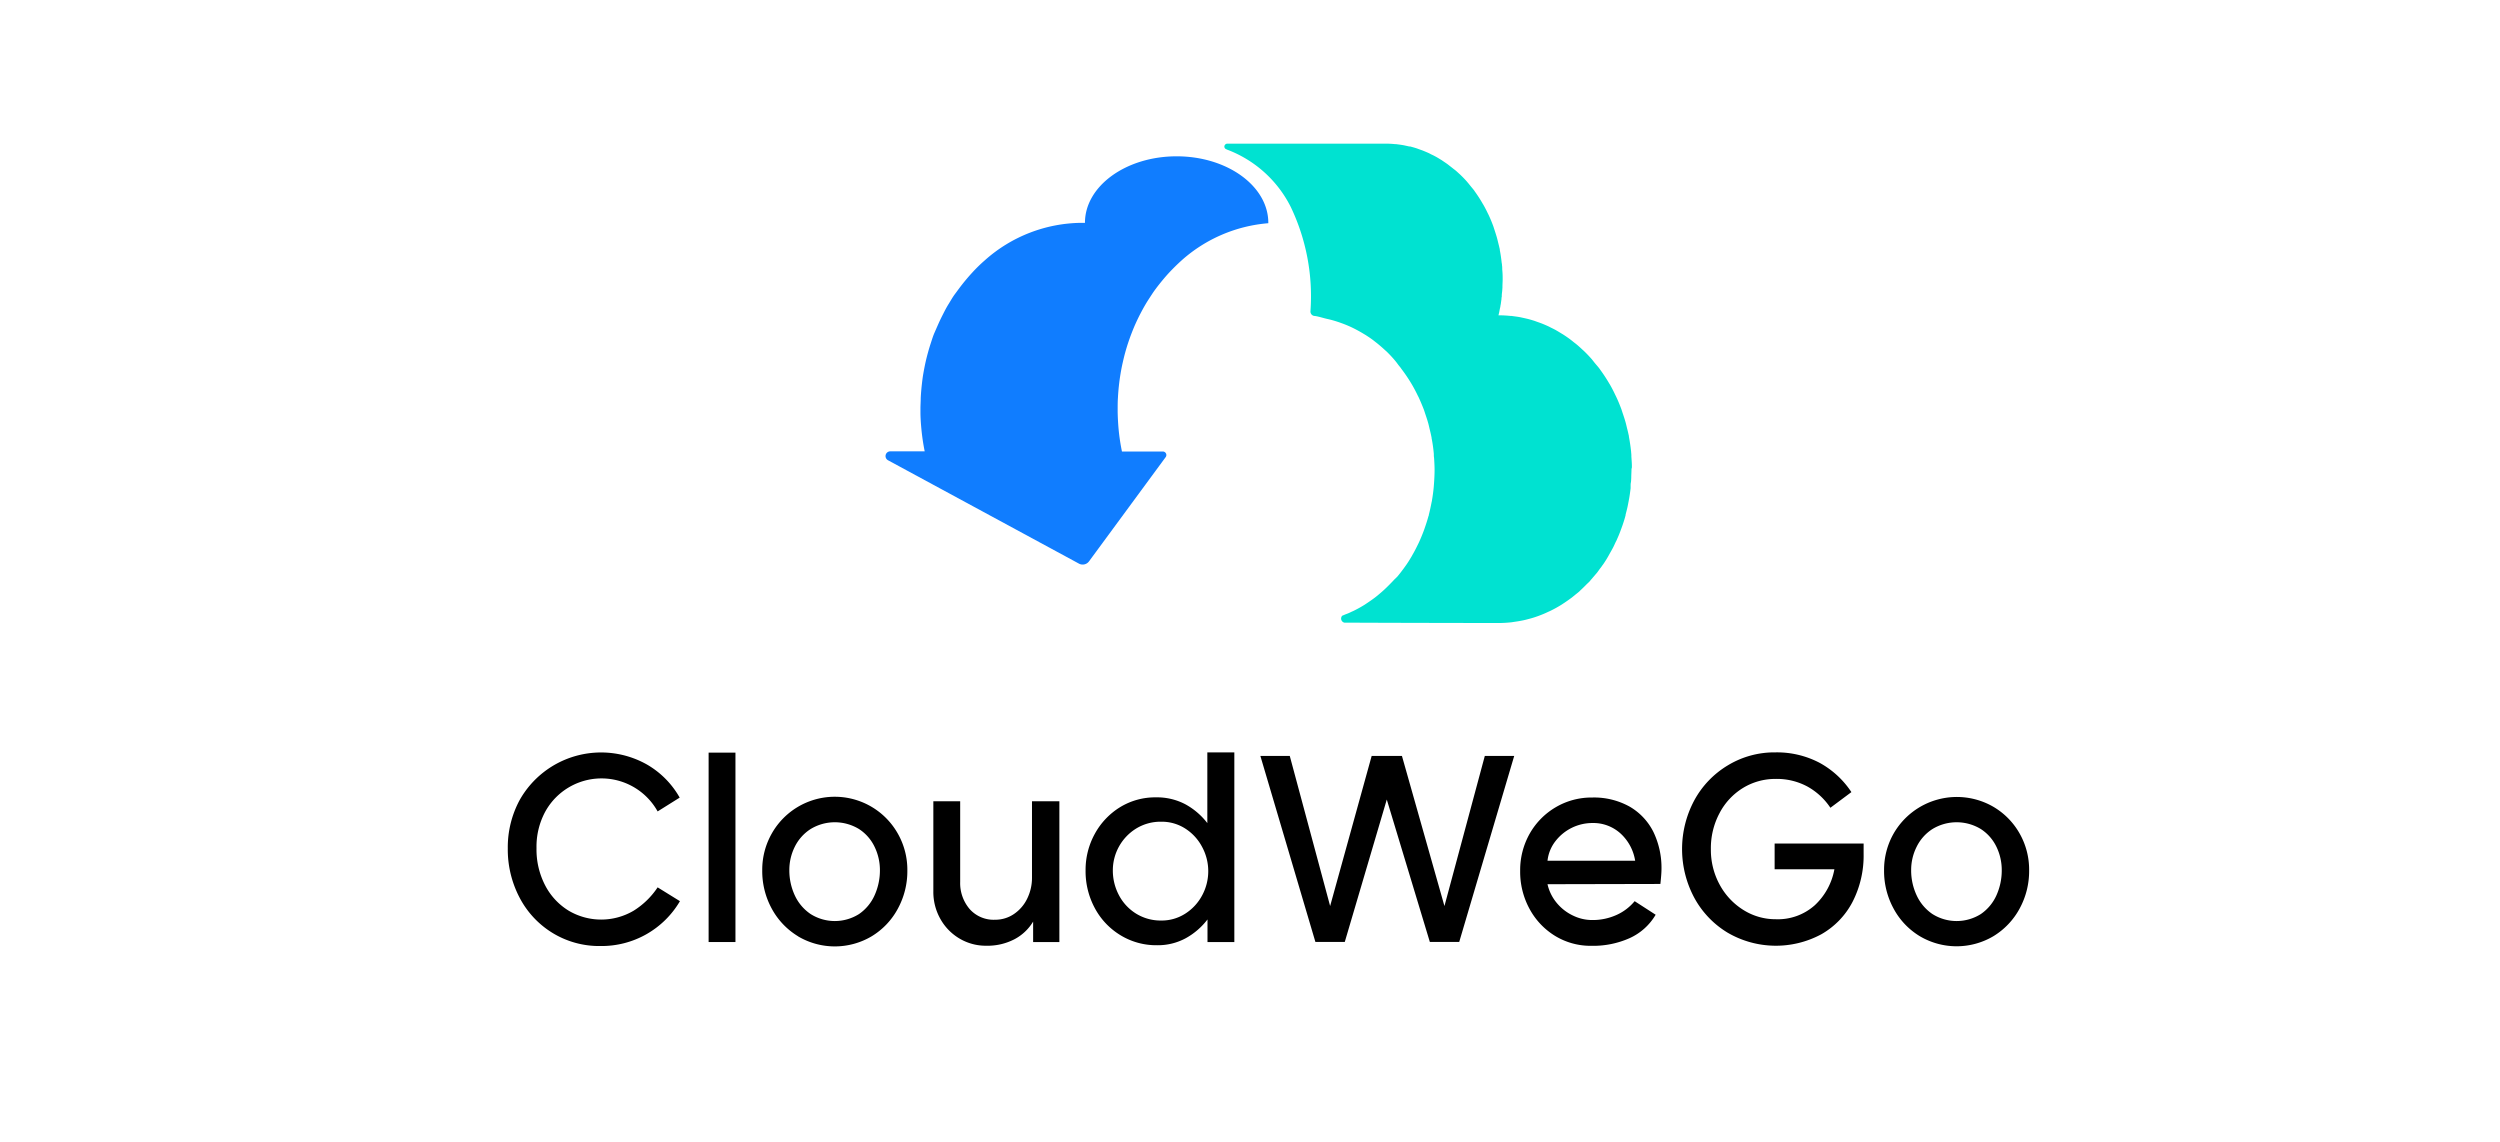 <?xml version="1.0" ?>
<svg xmlns="http://www.w3.org/2000/svg" data-name="图层 1" viewBox="0 0 595.28 271.88">
	<defs>
		<style>.cls-1{fill:#107dff;}.cls-2{fill:#00e2d1;}</style>
	</defs>
	<path d="M131.64,222.19a21.48,21.48,0,0,1-7.88-8.38A24.63,24.63,0,0,1,120.91,202a23.69,23.69,0,0,1,2.85-11.54,22.24,22.24,0,0,1,30.3-8.41,21,21,0,0,1,7.78,7.87l-5.25,3.29a15.29,15.29,0,0,0-26.76.06,17.49,17.49,0,0,0-2.08,8.67,18.5,18.5,0,0,0,2.08,8.92,15.3,15.3,0,0,0,5.6,6,15.22,15.22,0,0,0,15.43,0,18.76,18.76,0,0,0,5.73-5.57l5.31,3.29A21.62,21.62,0,0,1,143,225.26,21.3,21.3,0,0,1,131.64,222.19Z"/>
	<path d="M168.73,179.21h6.39v45.1h-6.39Z"/>
	<path d="M190,222.92a17.28,17.28,0,0,1-6.23-6.55,18.63,18.63,0,0,1-2.27-9.14,17.45,17.45,0,0,1,2.27-8.76,17.23,17.23,0,0,1,30,0,17.41,17.41,0,0,1,2.28,8.79,18.64,18.64,0,0,1-2.28,9.14,17.14,17.14,0,0,1-6.23,6.55,17.19,17.19,0,0,1-17.52,0Zm14.55-5.28a10.7,10.7,0,0,0,3.7-4.46,14.43,14.43,0,0,0,1.27-6,12.66,12.66,0,0,0-1.27-5.54,10.37,10.37,0,0,0-3.7-4.23,11.09,11.09,0,0,0-11.54,0,10.54,10.54,0,0,0-3.77,4.23,12.41,12.41,0,0,0-1.29,5.54,14.13,14.13,0,0,0,1.29,6,10.85,10.85,0,0,0,3.77,4.46,10.8,10.8,0,0,0,11.54,0Z"/>
	<path d="M228.54,223.52a12.49,12.49,0,0,1-4.59-4.65,13.08,13.08,0,0,1-1.71-6.64V190.79h6.39V210a9.5,9.5,0,0,0,2.25,6.45A7.64,7.64,0,0,0,237,219a7.84,7.84,0,0,0,4.43-1.36,9.27,9.27,0,0,0,3.16-3.67,11.22,11.22,0,0,0,1.14-5V190.79h6.52v33.52H246v-4.87a11.32,11.32,0,0,1-4.46,4.21,13.88,13.88,0,0,1-6.67,1.54A12.24,12.24,0,0,1,228.54,223.52Z"/>
	<path d="M293.91,179.15v45.16h-6.39v-5.38a16.56,16.56,0,0,1-5.16,4.46,13.93,13.93,0,0,1-6.92,1.68,16.3,16.3,0,0,1-8.57-2.34,16.77,16.77,0,0,1-6.14-6.42,18.48,18.48,0,0,1-2.24-9,17.77,17.77,0,0,1,2.21-8.79,17,17,0,0,1,6-6.32,16,16,0,0,1,8.51-2.34,14.47,14.47,0,0,1,7.08,1.67,16.7,16.7,0,0,1,5.19,4.46V179.15Zm-11.67,38.39a11.59,11.59,0,0,0,4-4.33,12.13,12.13,0,0,0,0-11.54,11.56,11.56,0,0,0-4-4.37,10.36,10.36,0,0,0-5.73-1.64,11.12,11.12,0,0,0-6,1.64,11.7,11.7,0,0,0-5.53,9.93,12.49,12.49,0,0,0,1.45,5.92,11.34,11.34,0,0,0,4.08,4.39,11.12,11.12,0,0,0,6,1.65A10.37,10.37,0,0,0,282.24,217.54Z"/>
	<path d="M300.11,180h7l9.61,35.74L326.61,180h7.21l10.12,35.74L353.55,180h7l-13.09,44.28h-7l-10.25-33.9-10,33.9h-7Z"/>
	<path d="M370.35,222.89a17,17,0,0,1-6.14-6.46,18.45,18.45,0,0,1-2.24-9.07,17.63,17.63,0,0,1,2.27-8.86,17,17,0,0,1,6.2-6.29,16.77,16.77,0,0,1,8.67-2.31,17.38,17.38,0,0,1,8.95,2.18,14.39,14.39,0,0,1,5.63,6,19.67,19.67,0,0,1,1.93,8.86c0,.76-.09,1.94-.26,3.54l-26.88.06a10.62,10.62,0,0,0,2.31,4.59,11.27,11.27,0,0,0,3.89,2.94,10.36,10.36,0,0,0,4.36,1,13.78,13.78,0,0,0,5.92-1.23,11.94,11.94,0,0,0,4.27-3.26l5,3.23a13.74,13.74,0,0,1-6.17,5.56,21.25,21.25,0,0,1-9.08,1.84A16.26,16.26,0,0,1,370.35,222.89Zm15.56-24.39a9.63,9.63,0,0,0-6.74-2.53,11.13,11.13,0,0,0-8.76,4.27,9.21,9.21,0,0,0-1.93,4.71h20.87A11.15,11.15,0,0,0,385.91,198.5Z"/>
	<path d="M443.75,203.25a24.12,24.12,0,0,1-2.66,11.54,18.89,18.89,0,0,1-7.43,7.68,22.8,22.8,0,0,1-22.26-.37,21.86,21.86,0,0,1-8-8.39,24.56,24.56,0,0,1,0-23.08,21.84,21.84,0,0,1,8-8.38,21.36,21.36,0,0,1,11.35-3.1,21.82,21.82,0,0,1,10.47,2.46,21.31,21.31,0,0,1,7.62,7l-5,3.73a15.77,15.77,0,0,0-5.37-5,15.33,15.33,0,0,0-7.66-1.87,14.75,14.75,0,0,0-7.78,2.15,15.36,15.36,0,0,0-5.59,6,17.72,17.72,0,0,0-2.06,8.57,17.3,17.3,0,0,0,2.12,8.51,16.06,16.06,0,0,0,5.66,6,14.35,14.35,0,0,0,7.65,2.18,13.19,13.19,0,0,0,9.3-3.32,15.45,15.45,0,0,0,4.68-8.57H422.56v-6.14h21.19Z"/>
	<path d="M457.13,222.92a17.14,17.14,0,0,1-6.23-6.55,18.64,18.64,0,0,1-2.28-9.14,17.45,17.45,0,0,1,2.28-8.76,17.36,17.36,0,0,1,23.75-6.36,17.12,17.12,0,0,1,6.23,6.33,17.41,17.41,0,0,1,2.28,8.79,18.64,18.64,0,0,1-2.28,9.14,17.28,17.28,0,0,1-6.23,6.55,17.19,17.19,0,0,1-17.52,0Zm14.54-5.28a10.72,10.72,0,0,0,3.71-4.46,14.42,14.42,0,0,0,1.26-6,12.66,12.66,0,0,0-1.26-5.54,10.39,10.39,0,0,0-3.71-4.23,11.09,11.09,0,0,0-11.54,0,10.51,10.51,0,0,0-3.76,4.23,12.29,12.29,0,0,0-1.3,5.54,14,14,0,0,0,1.3,6,10.83,10.83,0,0,0,3.76,4.46,10.8,10.8,0,0,0,11.54,0Z"/>
	<path class="cls-1" d="M302,53.06c0-8.75-9.78-15.84-21.83-15.84s-21.83,7.09-21.83,15.84h-.78A35,35,0,0,0,234.48,62c-1.07.93-2.08,1.92-3.06,3-.77.84-1.52,1.72-2.24,2.63S228,69.2,227.4,70s-1,1.55-1.5,2.35-.88,1.53-1.28,2.32-.76,1.51-1.11,2.29-.66,1.51-1,2.28-.57,1.54-.83,2.33-.5,1.57-.72,2.38-.43,1.62-.61,2.45-.35,1.71-.5,2.58-.27,1.83-.37,2.76-.19,2-.24,3c0,.85-.07,1.71-.07,2.57,0,.27,0,.54,0,.81,0,1.35.1,2.69.22,4a51.81,51.81,0,0,0,.79,5.35h-8.18a1.13,1.13,0,0,0-.54,2.13L256.9,134.2a1.87,1.87,0,0,0,2.41-.54l18.24-24.8a.84.84,0,0,0-.68-1.35h-9.72a49.23,49.23,0,0,1-.8-5.35c-.12-1.32-.19-2.66-.22-4v-.81c0-.86,0-1.72.06-2.57.05-1,.13-2,.24-3s.23-1.85.38-2.76.31-1.73.5-2.58.38-1.65.6-2.45.46-1.6.72-2.38.54-1.56.84-2.33.61-1.53.95-2.28.72-1.54,1.11-2.29.83-1.56,1.28-2.32,1-1.58,1.5-2.35,1.17-1.66,1.79-2.44,1.46-1.79,2.24-2.63q1.46-1.56,3.05-3A35.26,35.26,0,0,1,302,53.15Z"/>
	<path class="cls-2" d="M388.57,111c0-.76-.07-1.51-.12-2.25,0-.31,0-.63-.05-.94a.57.57,0,0,1,0-.13c-.1-1-.24-2-.41-3l-.12-.67c0-.24-.08-.47-.13-.71-.1-.51-.24-1-.36-1.5s-.2-.86-.32-1.28c-.21-.75-.45-1.47-.7-2.2-.11-.33-.21-.67-.33-1-.38-1-.81-2.06-1.27-3L384.6,94c-.39-.83-.81-1.65-1.26-2.43a1.1,1.1,0,0,0-.09-.14,37.55,37.55,0,0,0-2.18-3.34l-.17-.25c-.31-.42-.65-.8-1-1.21s-.52-.66-.8-1c-.05-.06-.1-.13-.16-.19-.57-.65-1.17-1.27-1.79-1.87l-.09-.08-.31-.28c-.43-.4-.86-.8-1.32-1.18-.22-.19-.46-.36-.69-.54s-.28-.23-.42-.34l-.54-.42c-.54-.39-1.08-.76-1.64-1.12l-.13-.08-.27-.16c-.41-.25-.82-.5-1.24-.74s-.73-.38-1.11-.57l-.34-.17-.2-.11c-.56-.26-1.12-.5-1.68-.73l-.68-.25-.52-.18-.54-.2c-.6-.19-1.2-.37-1.81-.52l-.27-.06-.44-.1c-.4-.08-.79-.18-1.19-.25s-.88-.13-1.32-.19l-.49-.07-.25,0c-.76-.08-1.52-.13-2.3-.14h-.56l.18-.76c.07-.35.12-.69.2-1a4.59,4.59,0,0,0,.1-.51c0-.13.05-.26.07-.38.06-.4.1-.8.17-1.2,0-.19,0-.38.07-.56l0-.24c0-.37.06-.75.1-1.13l.06-.84s0-.1,0-.15c0-.6.05-1.21.05-1.81v-.36a19.32,19.32,0,0,0-.1-2c0-.34,0-.69-.06-1a.45.45,0,0,0,0-.11c0-.19-.06-.37-.08-.56-.11-1-.25-2-.44-2.95,0-.13,0-.27-.06-.4-.09-.45-.21-.88-.32-1.33s-.18-.75-.28-1.12c-.18-.66-.4-1.31-.62-2-.1-.29-.18-.59-.29-.88-.34-.92-.71-1.82-1.13-2.7a2.53,2.53,0,0,0-.12-.23c-.35-.74-.72-1.46-1.12-2.16l-.08-.12a31.18,31.18,0,0,0-1.93-3l-.14-.22c-.28-.37-.58-.71-.87-1.07s-.47-.59-.71-.87c-.05-.05-.09-.11-.14-.17q-.76-.86-1.59-1.65l-.07-.07-.27-.24c-.39-.36-.77-.72-1.17-1l-.58-.46-.44-.34-.44-.35c-.48-.35-1-.68-1.45-1l-.11-.07-.24-.14c-.36-.22-.73-.45-1.1-.65s-.64-.34-1-.5l-.31-.16-.18-.1c-.49-.23-1-.44-1.49-.64-.18-.08-.36-.13-.54-.2l-.45-.16-.54-.2c-.53-.17-1.06-.32-1.6-.46l-.23,0-.39-.09c-.35-.07-.7-.16-1.05-.22s-.78-.12-1.16-.17l-.44-.06-.22,0c-.67-.07-1.35-.11-2-.12H292.39s-.07,0-.12,0-.07,0-.12,0a.73.73,0,0,0-.62.7.69.69,0,0,0,.44.62c.1,0,.18.13.3.13h0a28,28,0,0,1,15.09,13.65,49.29,49.29,0,0,1,4.68,24.74,1.08,1.08,0,0,0,.44,1h0a1.11,1.11,0,0,0,.62.19h0c.84.11,2.06.51,2.88.69l.45.1a26.9,26.9,0,0,1,2.65.79l.5.18q1.31.48,2.55,1.08l.34.17c.81.41,1.59.85,2.36,1.32l.26.15c.78.5,1.54,1,2.28,1.6l.54.42c.65.53,1.29,1.08,1.91,1.66l.32.28c.7.68,1.38,1.4,2,2.14.26.31.51.64.77,1s.53.62.77,1a37.25,37.25,0,0,1,2.59,3.87c.48.83.93,1.69,1.35,2.57l.15.28c.46,1,.88,2,1.27,3,.12.33.22.67.33,1,.25.73.49,1.45.7,2.2.12.42.21.85.31,1.28.18.73.36,1.46.5,2.21,0,.22.08.44.11.67.18,1,.33,2.1.42,3.17,0,.31,0,.63.06.94.06,1,.12,1.93.12,2.91s-.06,2.2-.14,3.28l-.06.78q-.15,1.6-.42,3.15c0,.17-.07.34-.1.51-.19,1-.41,2-.66,3,0,.08,0,.16-.07.25-.27,1-.6,2-.95,3-.06.18-.12.35-.19.53-.35.94-.74,1.87-1.15,2.77l-.26.53c-.41.85-.84,1.68-1.31,2.48a2.69,2.69,0,0,1-.16.29c-.5.85-1,1.67-1.6,2.47-.14.2-.28.4-.43.59-.44.6-.89,1.18-1.37,1.75L332,138c-.36.4-.73.77-1.1,1.15s-.91.91-1.38,1.34-.89.79-1.35,1.17c-.27.22-.53.44-.81.65-.6.45-1.22.88-1.85,1.3l-.57.38a29,29,0,0,1-2.55,1.42c-.26.13-.53.23-.78.36a9.87,9.87,0,0,1-1,.43c-.31.1-.59.25-.89.36l-.12.05a1,1,0,0,0,.51,1.65h.47c12.59.06,36.27.09,36.27.09a29.63,29.63,0,0,0,3-.17l.93-.14c.67-.09,1.34-.21,2-.35.37-.08.73-.17,1.09-.27q.88-.22,1.74-.51c.34-.12.69-.23,1-.36.68-.25,1.36-.54,2-.85.22-.1.45-.19.66-.3a29,29,0,0,0,2.55-1.42c.2-.12.38-.26.58-.38.63-.42,1.24-.85,1.85-1.3l.8-.65c.29-.24.59-.46.87-.7s.32-.32.49-.47c.47-.43.92-.88,1.37-1.34.22-.22.46-.42.67-.64s.28-.35.43-.51l.8-.93c.2-.25.42-.48.62-.73s.57-.81.88-1.19a3.47,3.47,0,0,0,.26-.37c.11-.16.23-.3.34-.46.43-.63.84-1.28,1.24-2l.06-.11.16-.29c.28-.5.57-1,.84-1.51s.39-.84.6-1.25c0-.07.07-.15.11-.22s.14-.28.2-.43c.28-.62.55-1.25.79-1.89.07-.17.13-.35.19-.52s.07-.17.1-.26c.13-.38.28-.75.4-1.14.22-.65.42-1.3.6-2l0-.11.06-.25c.14-.55.29-1.11.41-1.67s.17-.88.26-1.32l.09-.51a2.84,2.84,0,0,0,.06-.31c.13-.75.23-1.51.32-2.28,0-.19,0-.37,0-.56s0-.52.06-.78.07-.76.09-1.14c0-.71.06-1.42.06-2.14C388.58,111.47,388.57,111.25,388.57,111Z"/>
</svg>